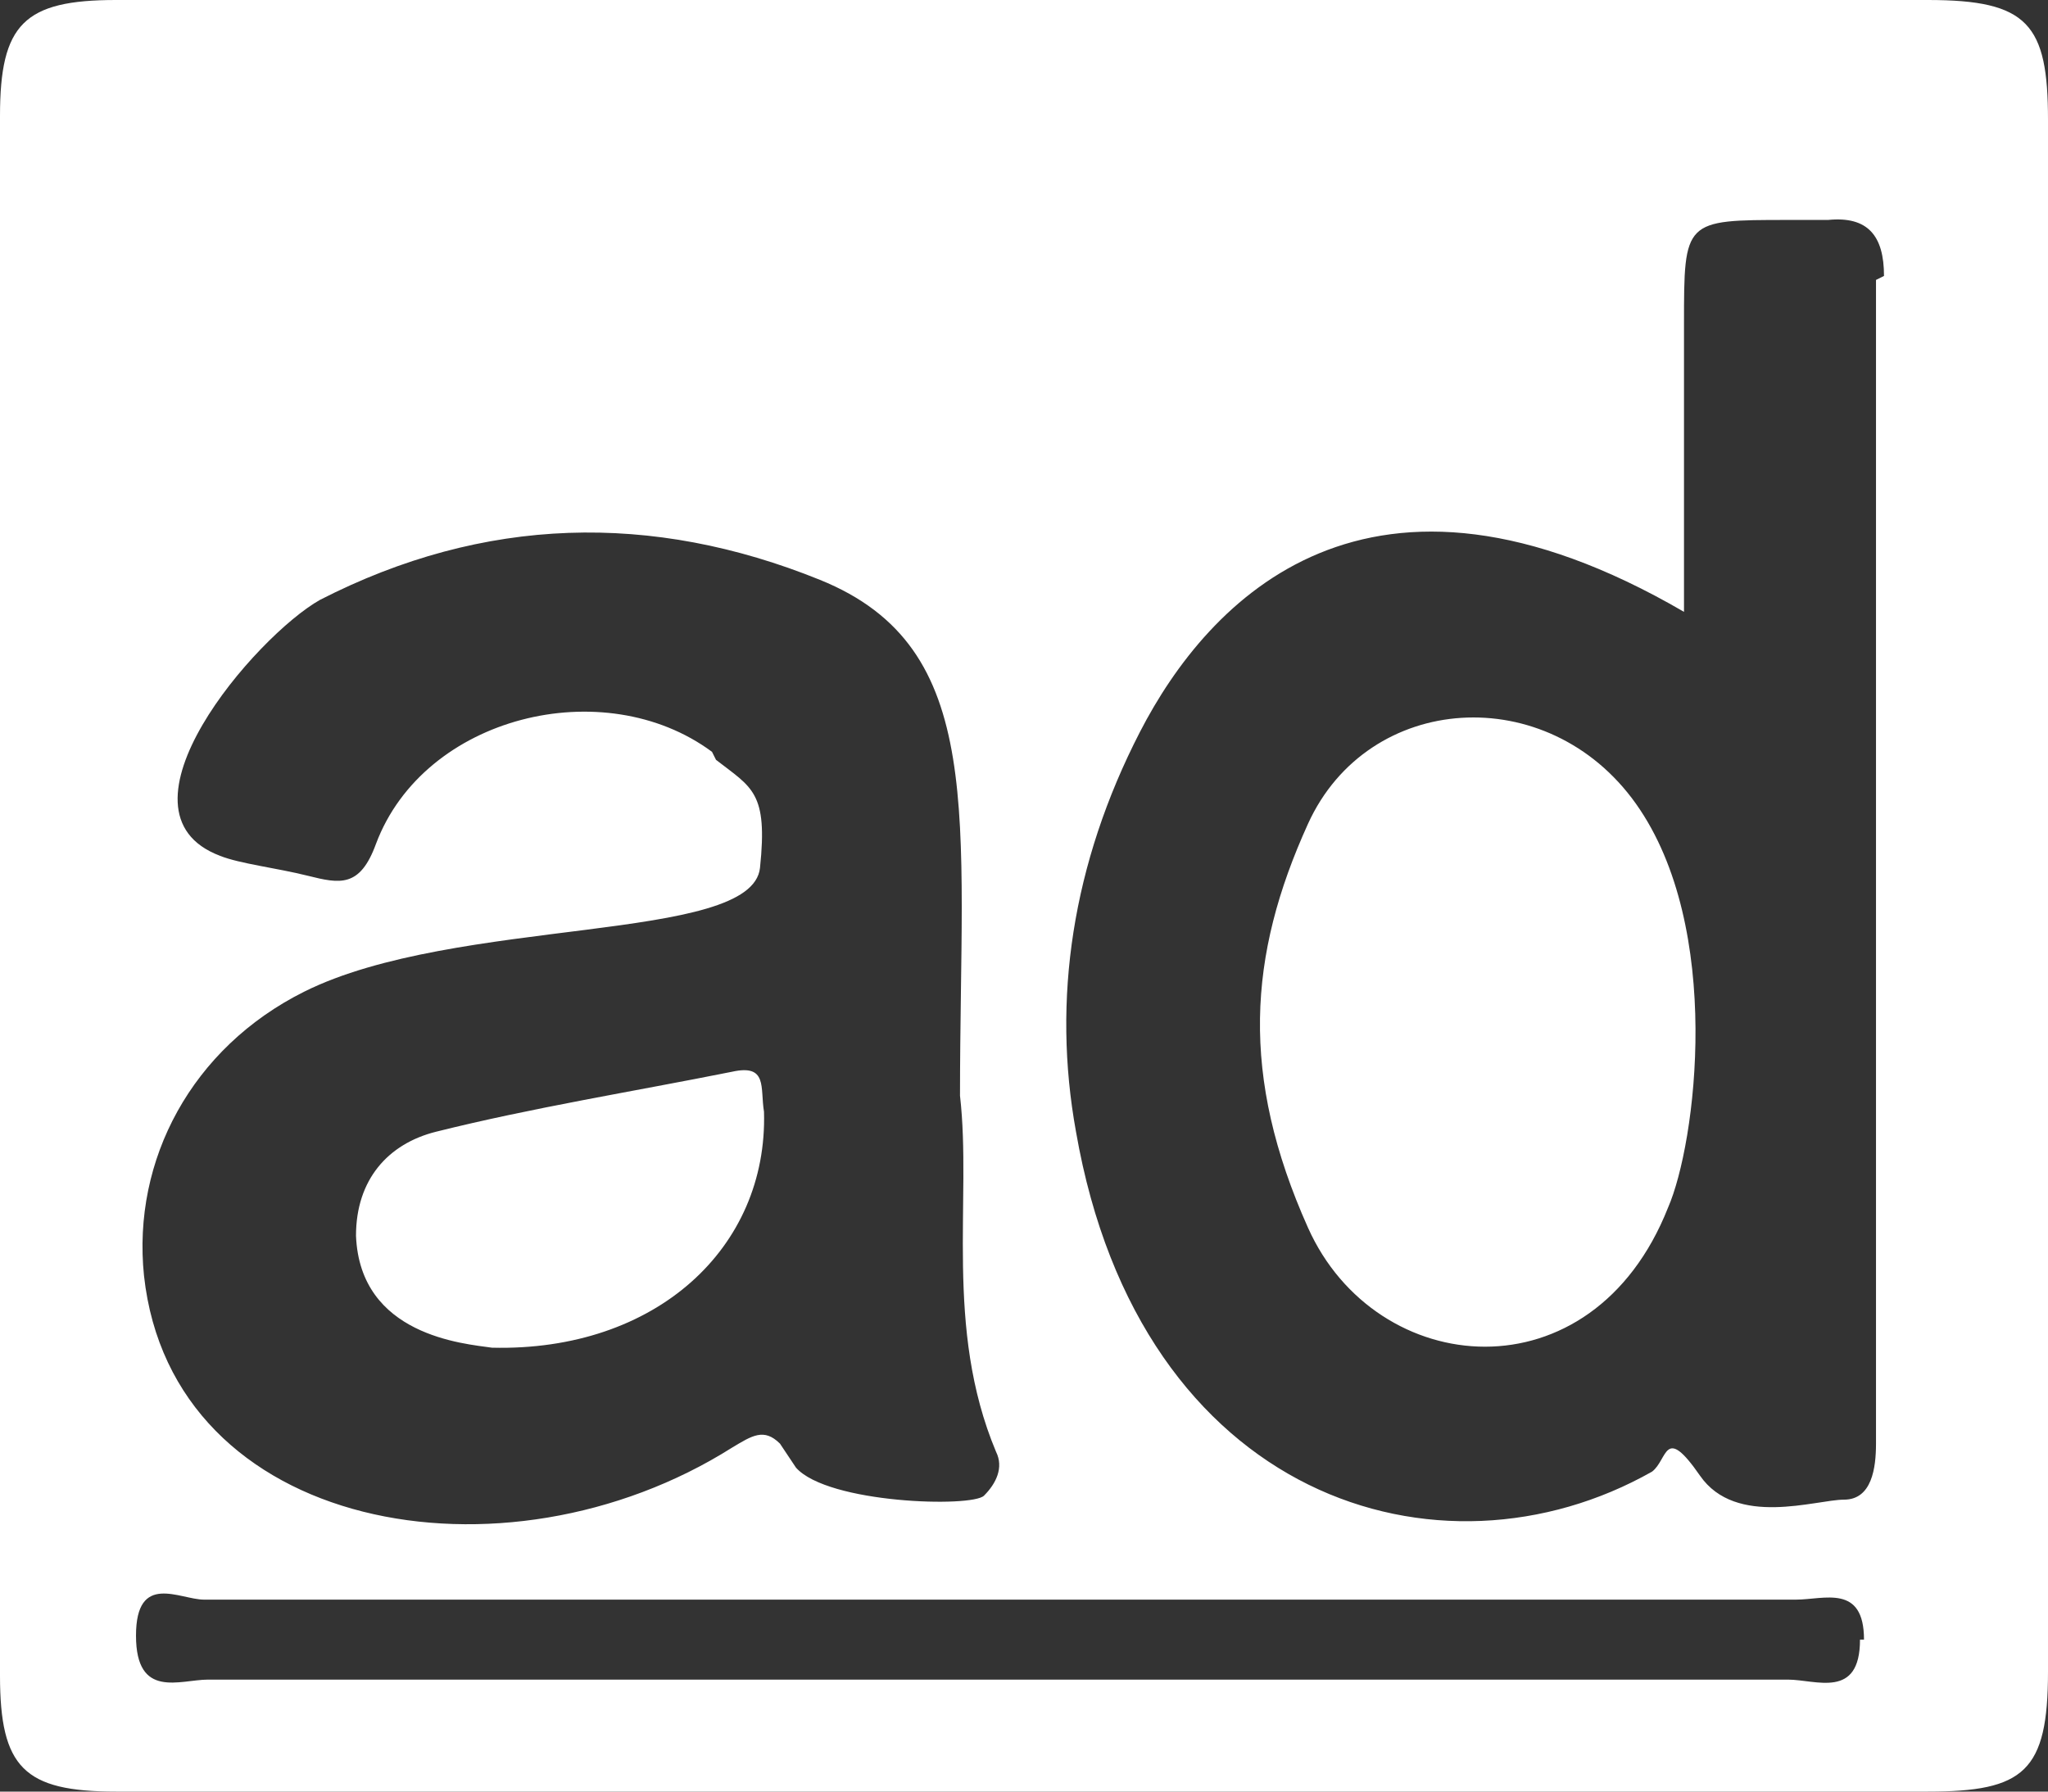 <svg id="Layer_1" data-name="Layer 1" xmlns="http://www.w3.org/2000/svg" viewBox="0 0 512 448"><rect x="0" y="0" width="512" height="448" fill="#333333" stroke="none"/><title>adversal</title><path d="M482,32H29C6,32,0,38,0,61V451c0,23,6,29,29,29H482c24,0,30-5,30-30V62C512,38,507,32,482,32ZM178,220c-27-20-72-9-84,23-4,11-9,10-17,8s-17-3-22-5c-29-11,9-55,25-64,41-21,83-22,125-5s35,59,35,129c3,26-4,58,9,89,2,4,0,8-3,11s-39,2-47-7l-4-6c-4-4-7-2-12,1-57,36-140,21-147-43-3-29,12-57,40-71,38-19,112-12,114-31s-2-20-11-27ZM465,442c0,15-11,10-18,10H52c-7,0-18,5-18-11s11-9,17-9H449c7,0,17-4,17,10Zm4-340V393c0,6-1,14-8,14s-27,7-36-6-8-4-12-1c-53,30-128,7-144-85-6-33-1-67,16-100s57-76,136-30V113c0-26,0-26,26-26h10c10-1,14,4,14,14h0ZM417,334c-19,48-73,43-90,5s-15-68,0-101,60-36,82-5S424,318,417,334ZM123,369c-7-1-33-3-34-28,0-14,8-23,20-26,24-6,49-10,74-15,9-2,7,4,8,10C192,344,164,370,123,369Z" transform="translate(0 -32)" style="fill:#fff"/></svg>